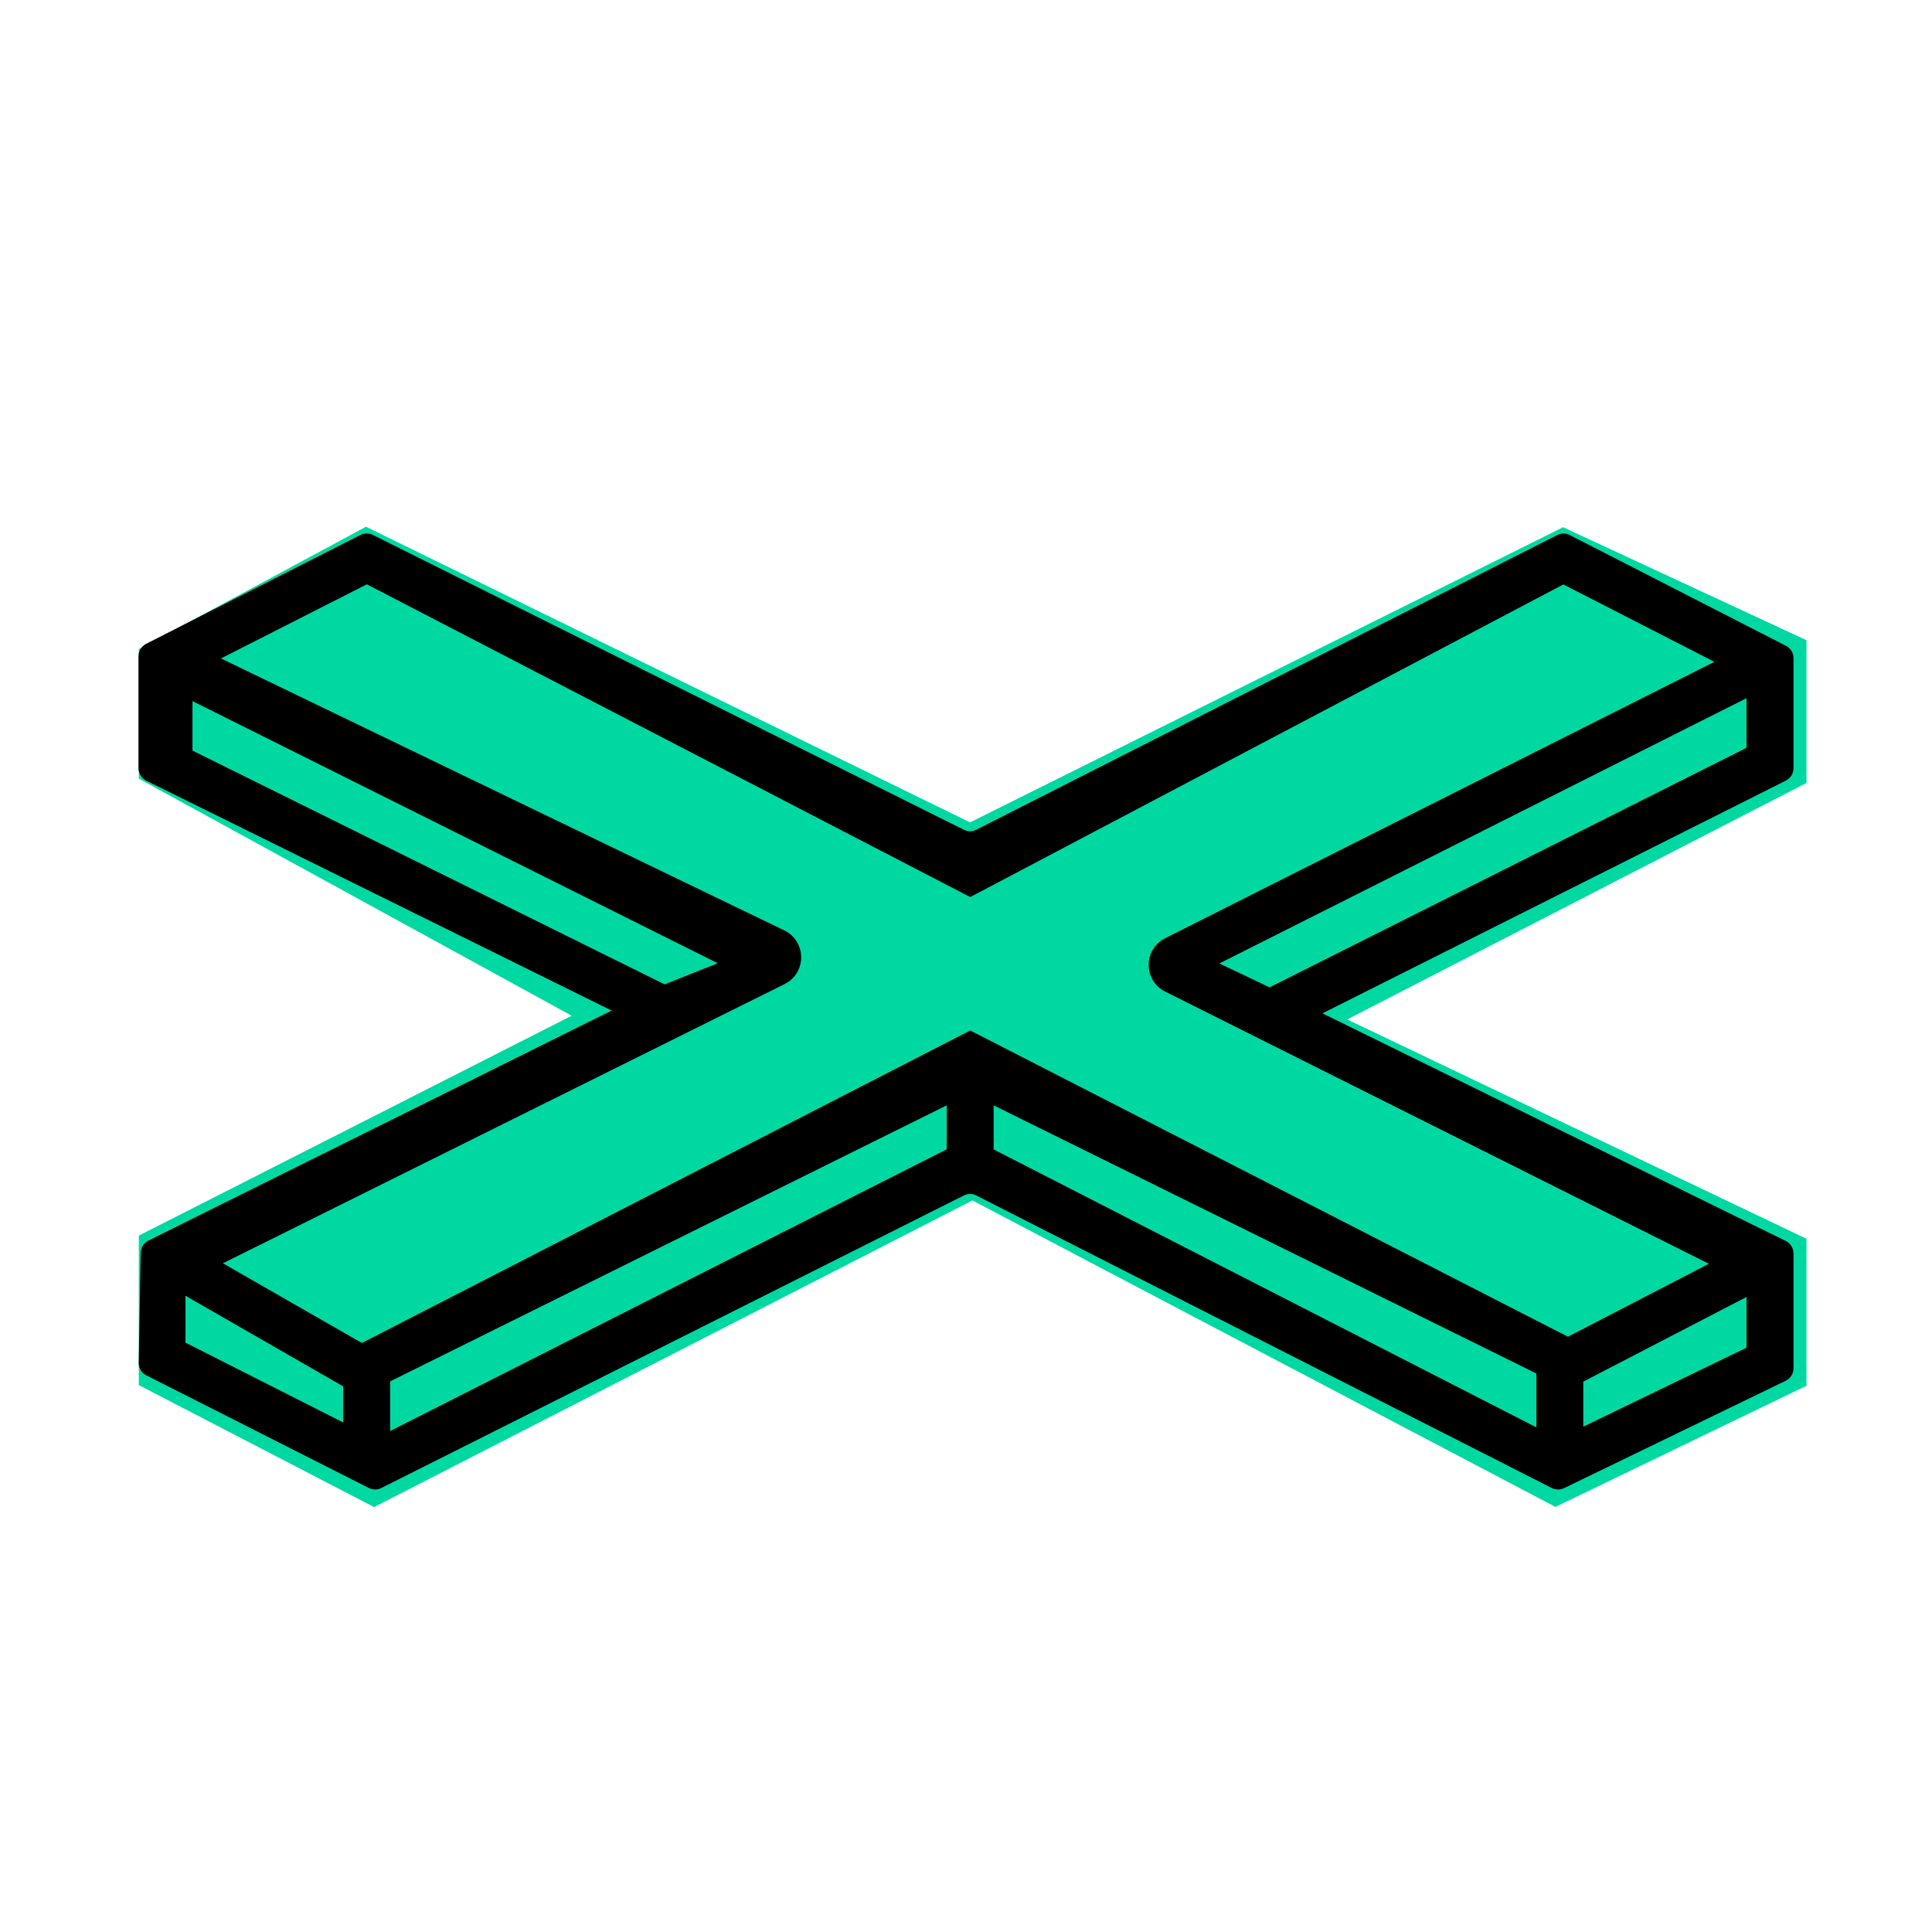 <svg viewBox="0 0 16 16" fill="none" xmlns="http://www.w3.org/2000/svg">
<path d="M12.887 12.169L14.683 11.302V10.434L10.533 8.452L14.683 6.315V5.479L12.949 4.674L8.034 7.12L3.037 4.674L1.427 5.541V6.284L5.329 8.421L1.427 10.403V11.302L3.099 12.169L8.055 9.629L12.887 12.169Z" fill="#00D8A2" stroke="#00D8A2" stroke-width="0.555"/>
<path d="M13.112 11.815V11.442L14.464 10.741V11.161L13.112 11.815ZM1.536 10.731L2.842 11.481V11.78L1.536 11.119V10.731ZM8.229 9.154L12.724 11.375V11.821L8.229 9.519V9.154ZM3.231 11.44L7.84 9.154V9.518L3.231 11.851V11.44ZM6.495 7.705L1.83 5.453L3.038 4.839L8.035 7.429L12.947 4.84L14.198 5.481L9.649 7.77C9.467 7.862 9.468 8.121 9.65 8.212L14.152 10.466L12.985 11.07L8.035 8.534L2.997 11.122L1.846 10.462L6.497 8.15C6.682 8.058 6.68 7.795 6.495 7.705ZM1.594 6.216V5.806L5.944 7.977L5.504 8.152L1.594 6.216ZM10.514 8.177C10.508 8.173 10.098 7.979 10.098 7.979L14.464 5.782V6.193L10.514 8.177ZM10.952 8.392L14.789 6.465C14.809 6.455 14.825 6.44 14.836 6.422C14.847 6.404 14.853 6.383 14.853 6.362V5.45C14.853 5.429 14.847 5.408 14.836 5.39C14.825 5.372 14.809 5.358 14.79 5.348L13 4.431C12.984 4.423 12.966 4.418 12.948 4.418C12.93 4.418 12.912 4.423 12.896 4.431L8.086 6.871C8.07 6.879 8.052 6.884 8.034 6.884C8.016 6.884 7.999 6.88 7.983 6.872L3.088 4.43C3.072 4.422 3.055 4.418 3.037 4.418C3.019 4.418 3.001 4.422 2.985 4.43L1.21 5.332C1.191 5.342 1.175 5.357 1.164 5.375C1.153 5.393 1.147 5.414 1.147 5.435V6.361C1.147 6.405 1.172 6.445 1.211 6.465L5.065 8.369L1.229 10.274C1.21 10.283 1.194 10.297 1.183 10.315C1.172 10.333 1.166 10.353 1.165 10.374L1.149 11.286C1.148 11.307 1.154 11.328 1.165 11.347C1.176 11.366 1.192 11.38 1.212 11.39L3.055 12.323C3.071 12.331 3.088 12.335 3.106 12.335C3.124 12.335 3.142 12.331 3.158 12.323L7.983 9.9C7.999 9.892 8.016 9.888 8.034 9.888C8.052 9.888 8.07 9.892 8.086 9.901L12.851 12.323C12.867 12.331 12.884 12.335 12.902 12.335C12.919 12.336 12.937 12.332 12.953 12.324L14.788 11.435C14.807 11.426 14.824 11.411 14.835 11.393C14.847 11.375 14.853 11.354 14.853 11.332V10.38C14.853 10.359 14.847 10.338 14.835 10.319C14.824 10.301 14.808 10.286 14.789 10.277L10.952 8.392Z" fill="black"/>
</svg>
